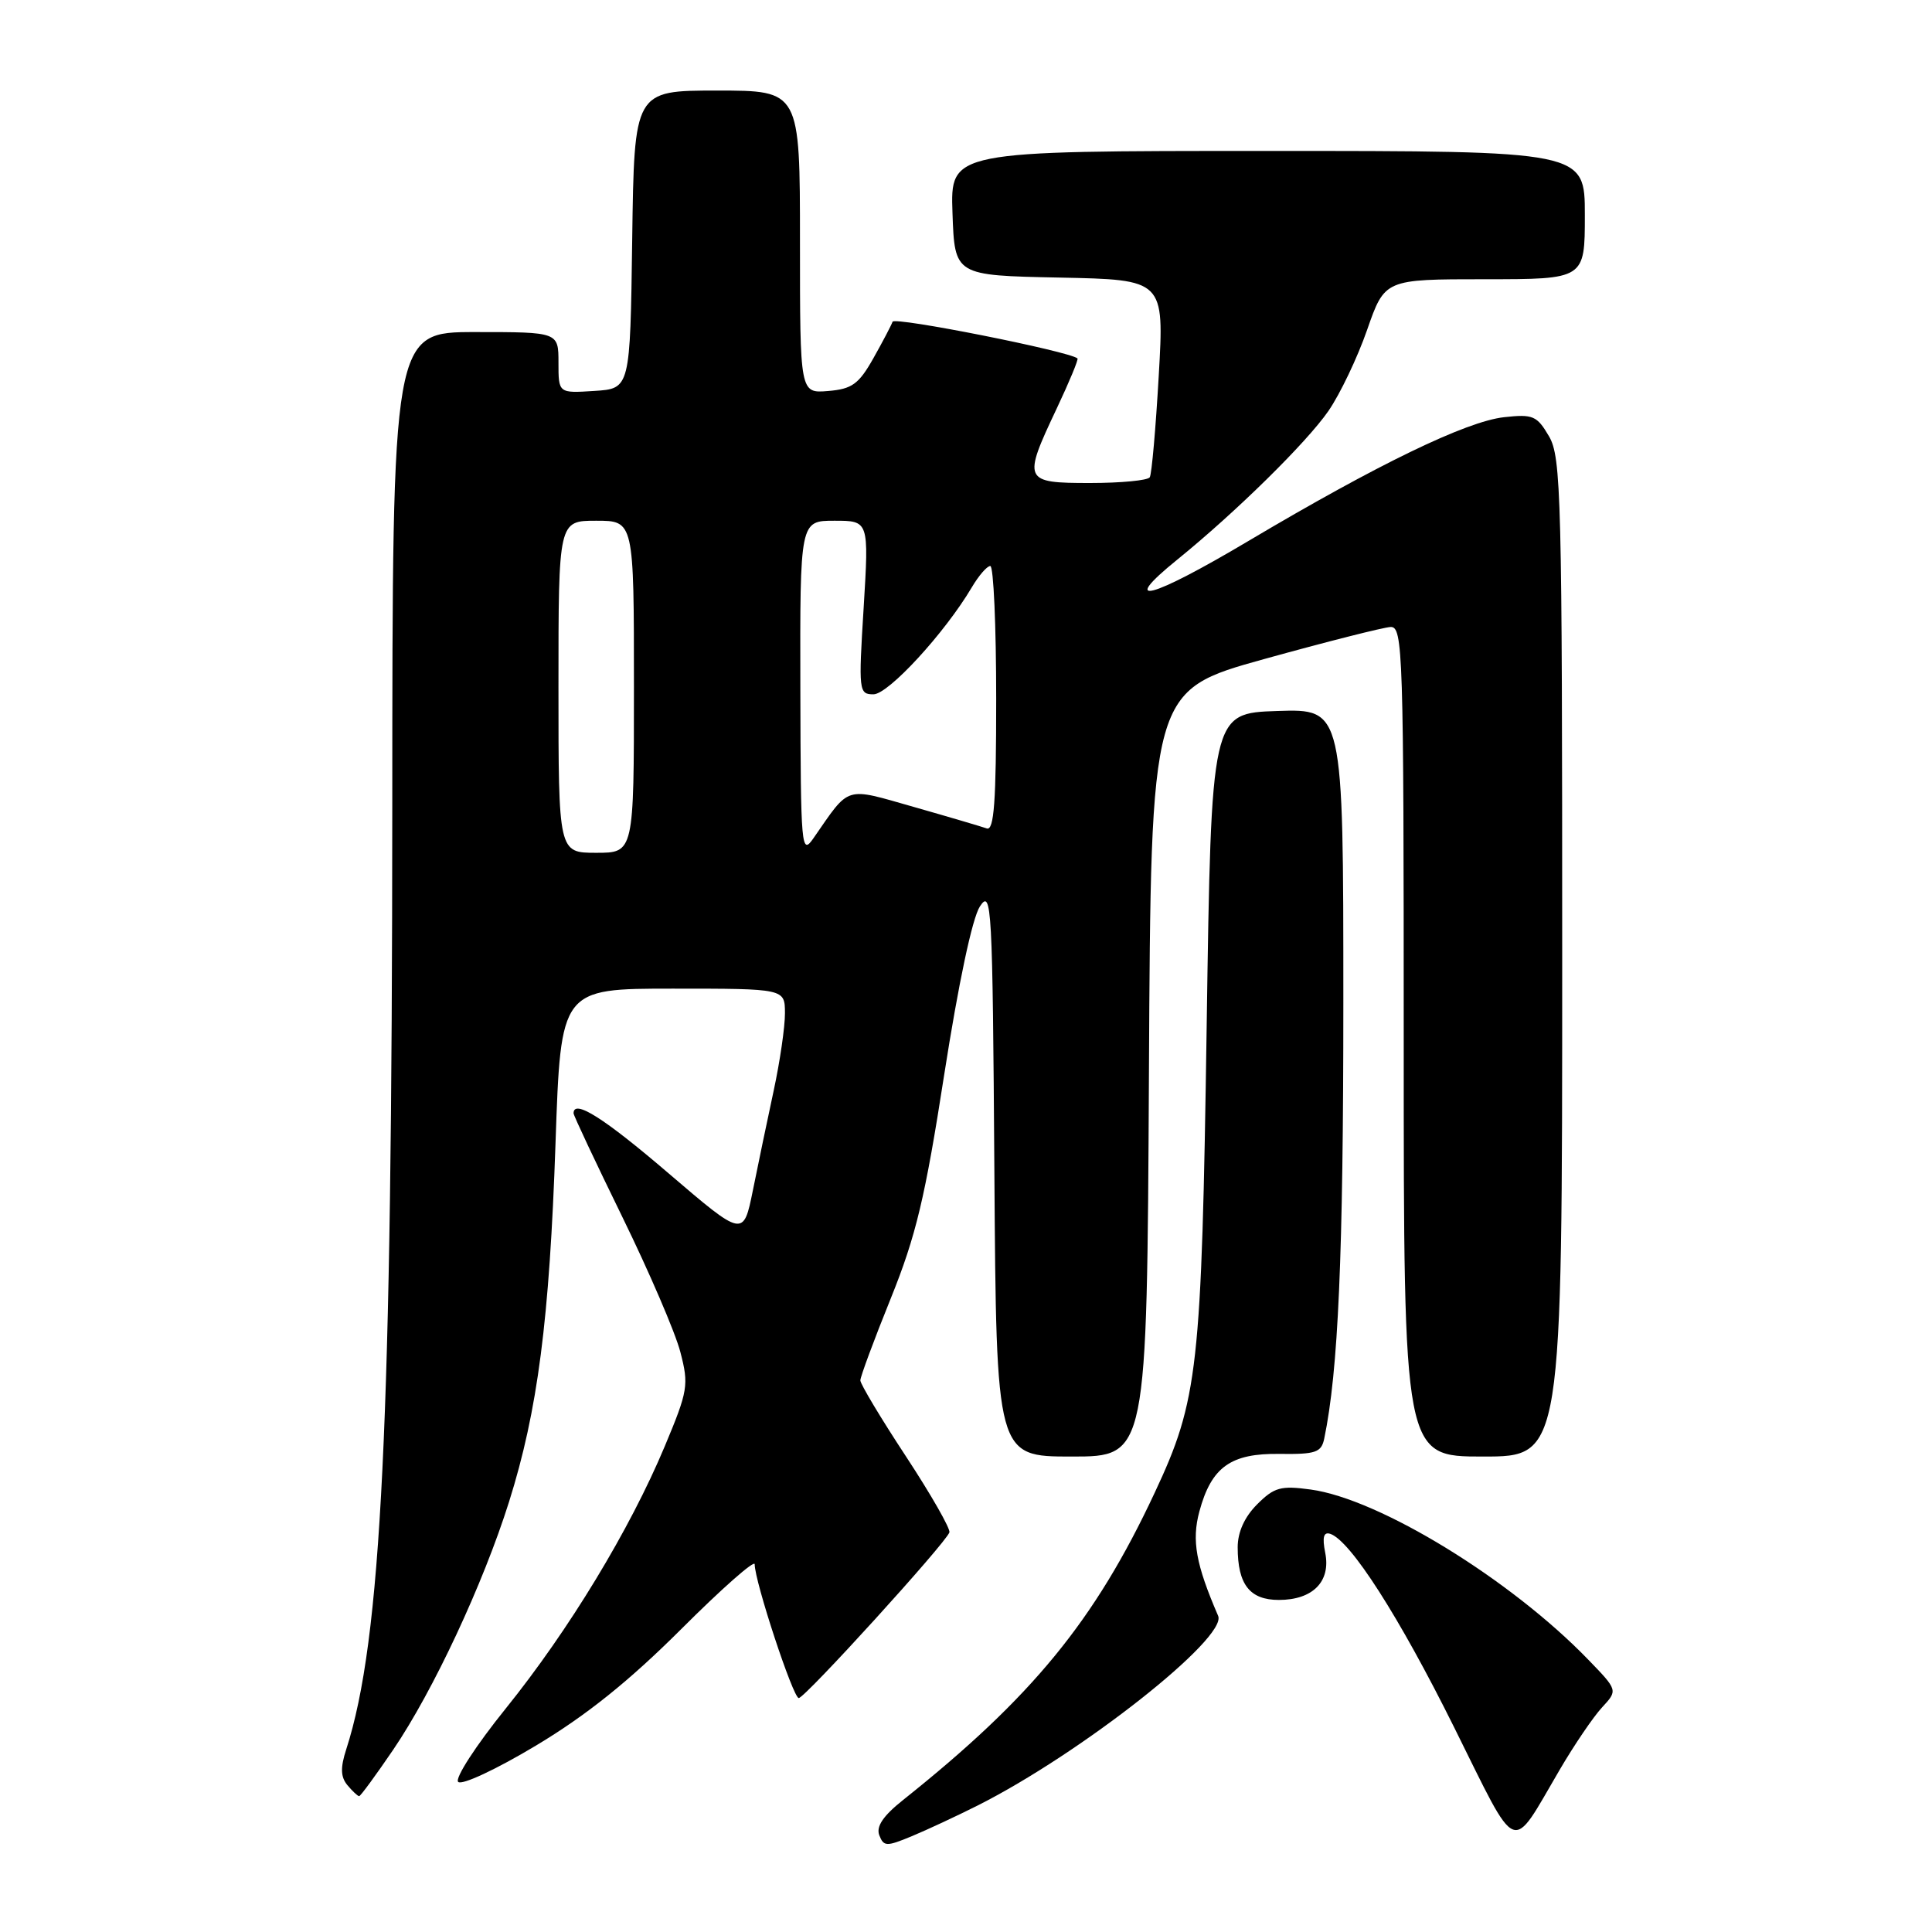 <?xml version="1.0" encoding="UTF-8" standalone="no"?>
<!DOCTYPE svg PUBLIC "-//W3C//DTD SVG 1.1//EN" "http://www.w3.org/Graphics/SVG/1.1/DTD/svg11.dtd" >
<svg xmlns="http://www.w3.org/2000/svg" xmlns:xlink="http://www.w3.org/1999/xlink" version="1.1" viewBox="0 0 256 256">
 <g >
 <path fill="currentColor"
d=" M 129.50 239.26 C 143.24 232.35 162.67 217.03 161.41 214.11 C 158.46 207.29 157.89 204.12 158.92 200.29 C 160.51 194.39 163.07 192.55 169.58 192.65 C 174.35 192.71 175.09 192.46 175.47 190.61 C 177.33 181.67 178.00 166.38 178.00 132.80 C 178.00 93.92 178.00 93.92 169.25 94.21 C 160.50 94.50 160.50 94.50 159.89 136.00 C 159.22 181.43 158.77 185.49 153.00 197.80 C 145.08 214.74 136.78 224.87 119.66 238.51 C 117.02 240.61 116.07 242.02 116.51 243.18 C 117.10 244.69 117.46 244.70 120.83 243.30 C 122.85 242.46 126.75 240.64 129.50 239.26 Z  M 206.67 234.50 C 208.60 231.20 211.13 227.48 212.28 226.24 C 214.38 223.97 214.38 223.97 210.44 219.90 C 200.16 209.27 182.77 198.61 173.67 197.37 C 169.71 196.83 168.84 197.07 166.58 199.33 C 164.91 201.00 164.00 203.01 164.00 205.02 C 164.00 209.96 165.60 212.00 169.46 212.00 C 173.96 212.00 176.36 209.55 175.60 205.76 C 175.19 203.69 175.38 202.96 176.26 203.24 C 178.93 204.12 185.38 214.18 192.68 228.88 C 201.30 246.22 200.08 245.73 206.67 234.50 Z  M 52.10 231.85 C 57.41 224.03 64.01 209.91 67.45 199.00 C 71.25 186.93 72.81 174.89 73.61 151.46 C 74.31 131.00 74.31 131.00 89.15 131.00 C 104.00 131.00 104.00 131.00 104.01 134.25 C 104.02 136.04 103.35 140.65 102.52 144.50 C 101.69 148.35 100.45 154.30 99.76 157.73 C 98.50 163.95 98.50 163.95 88.60 155.48 C 80.01 148.12 76.00 145.59 76.00 147.52 C 76.00 147.81 78.91 153.99 82.47 161.27 C 86.03 168.55 89.49 176.59 90.15 179.15 C 91.29 183.52 91.17 184.27 88.08 191.65 C 83.46 202.68 75.40 215.98 67.02 226.38 C 63.06 231.29 60.24 235.64 60.71 236.11 C 61.19 236.59 65.80 234.43 71.03 231.29 C 77.72 227.28 83.36 222.75 90.25 215.88 C 95.61 210.52 100.00 206.65 100.00 207.27 C 100.00 209.55 105.09 225.00 105.84 225.00 C 106.66 225.00 125.28 204.52 125.80 203.05 C 125.96 202.58 123.38 198.06 120.05 192.99 C 116.72 187.93 114.00 183.39 114.00 182.91 C 114.00 182.43 115.81 177.54 118.03 172.05 C 121.38 163.75 122.58 158.71 125.12 142.35 C 127.00 130.31 128.83 121.66 129.84 120.11 C 131.40 117.74 131.52 119.80 131.76 155.29 C 132.02 193.00 132.02 193.00 142.00 193.00 C 151.98 193.00 151.98 193.00 152.24 142.25 C 152.50 91.50 152.50 91.50 167.50 87.33 C 175.75 85.04 183.29 83.13 184.25 83.08 C 185.90 83.00 186.00 86.25 186.00 138.00 C 186.00 193.00 186.00 193.00 196.50 193.00 C 207.00 193.00 207.00 193.00 207.00 126.90 C 207.00 65.76 206.87 60.58 205.25 57.81 C 203.65 55.08 203.13 54.86 199.30 55.28 C 194.27 55.84 182.52 61.53 165.41 71.69 C 152.42 79.41 148.12 80.53 156.00 74.15 C 163.77 67.85 173.11 58.66 176.02 54.46 C 177.56 52.23 179.87 47.39 181.15 43.71 C 183.49 37.00 183.49 37.00 196.75 37.00 C 210.00 37.00 210.00 37.00 210.00 28.50 C 210.00 20.00 210.00 20.00 167.96 20.00 C 125.92 20.00 125.92 20.00 126.21 28.25 C 126.50 36.50 126.50 36.50 140.38 36.78 C 154.27 37.06 154.27 37.06 153.54 49.77 C 153.14 56.76 152.61 62.82 152.35 63.24 C 152.09 63.66 148.53 64.00 144.44 64.00 C 135.60 64.00 135.48 63.73 140.03 54.11 C 141.69 50.59 142.93 47.61 142.77 47.49 C 141.61 46.53 118.52 41.94 118.27 42.63 C 118.10 43.11 116.95 45.30 115.71 47.50 C 113.79 50.90 112.89 51.55 109.73 51.81 C 106.00 52.12 106.00 52.12 106.00 32.06 C 106.00 12.00 106.00 12.00 95.02 12.00 C 84.04 12.00 84.04 12.00 83.77 31.75 C 83.50 51.50 83.50 51.50 78.75 51.80 C 74.00 52.11 74.00 52.11 74.00 48.05 C 74.00 44.00 74.00 44.00 63.00 44.00 C 52.00 44.00 52.00 44.00 51.98 106.75 C 51.95 188.77 50.56 217.32 45.88 231.79 C 45.09 234.23 45.13 235.45 46.03 236.54 C 46.70 237.34 47.40 238.00 47.59 238.00 C 47.77 238.00 49.80 235.23 52.10 231.85 Z  M 74.00 91.00 C 74.00 69.00 74.00 69.00 79.00 69.00 C 84.00 69.00 84.00 69.00 84.00 91.00 C 84.00 113.00 84.00 113.00 79.00 113.00 C 74.00 113.00 74.00 113.00 74.00 91.00 Z  M 106.05 91.25 C 106.00 69.00 106.00 69.00 110.57 69.00 C 115.14 69.00 115.14 69.00 114.44 80.50 C 113.75 91.59 113.80 92.00 115.74 92.00 C 117.72 92.00 125.19 83.87 128.76 77.84 C 129.68 76.28 130.78 75.00 131.22 75.00 C 131.65 75.00 132.00 82.92 132.00 92.61 C 132.00 106.26 131.72 110.11 130.75 109.77 C 130.06 109.53 125.74 108.25 121.14 106.94 C 111.81 104.29 112.69 104.01 107.80 111.05 C 106.18 113.39 106.10 112.48 106.05 91.25 Z "/>
</g>
</svg>